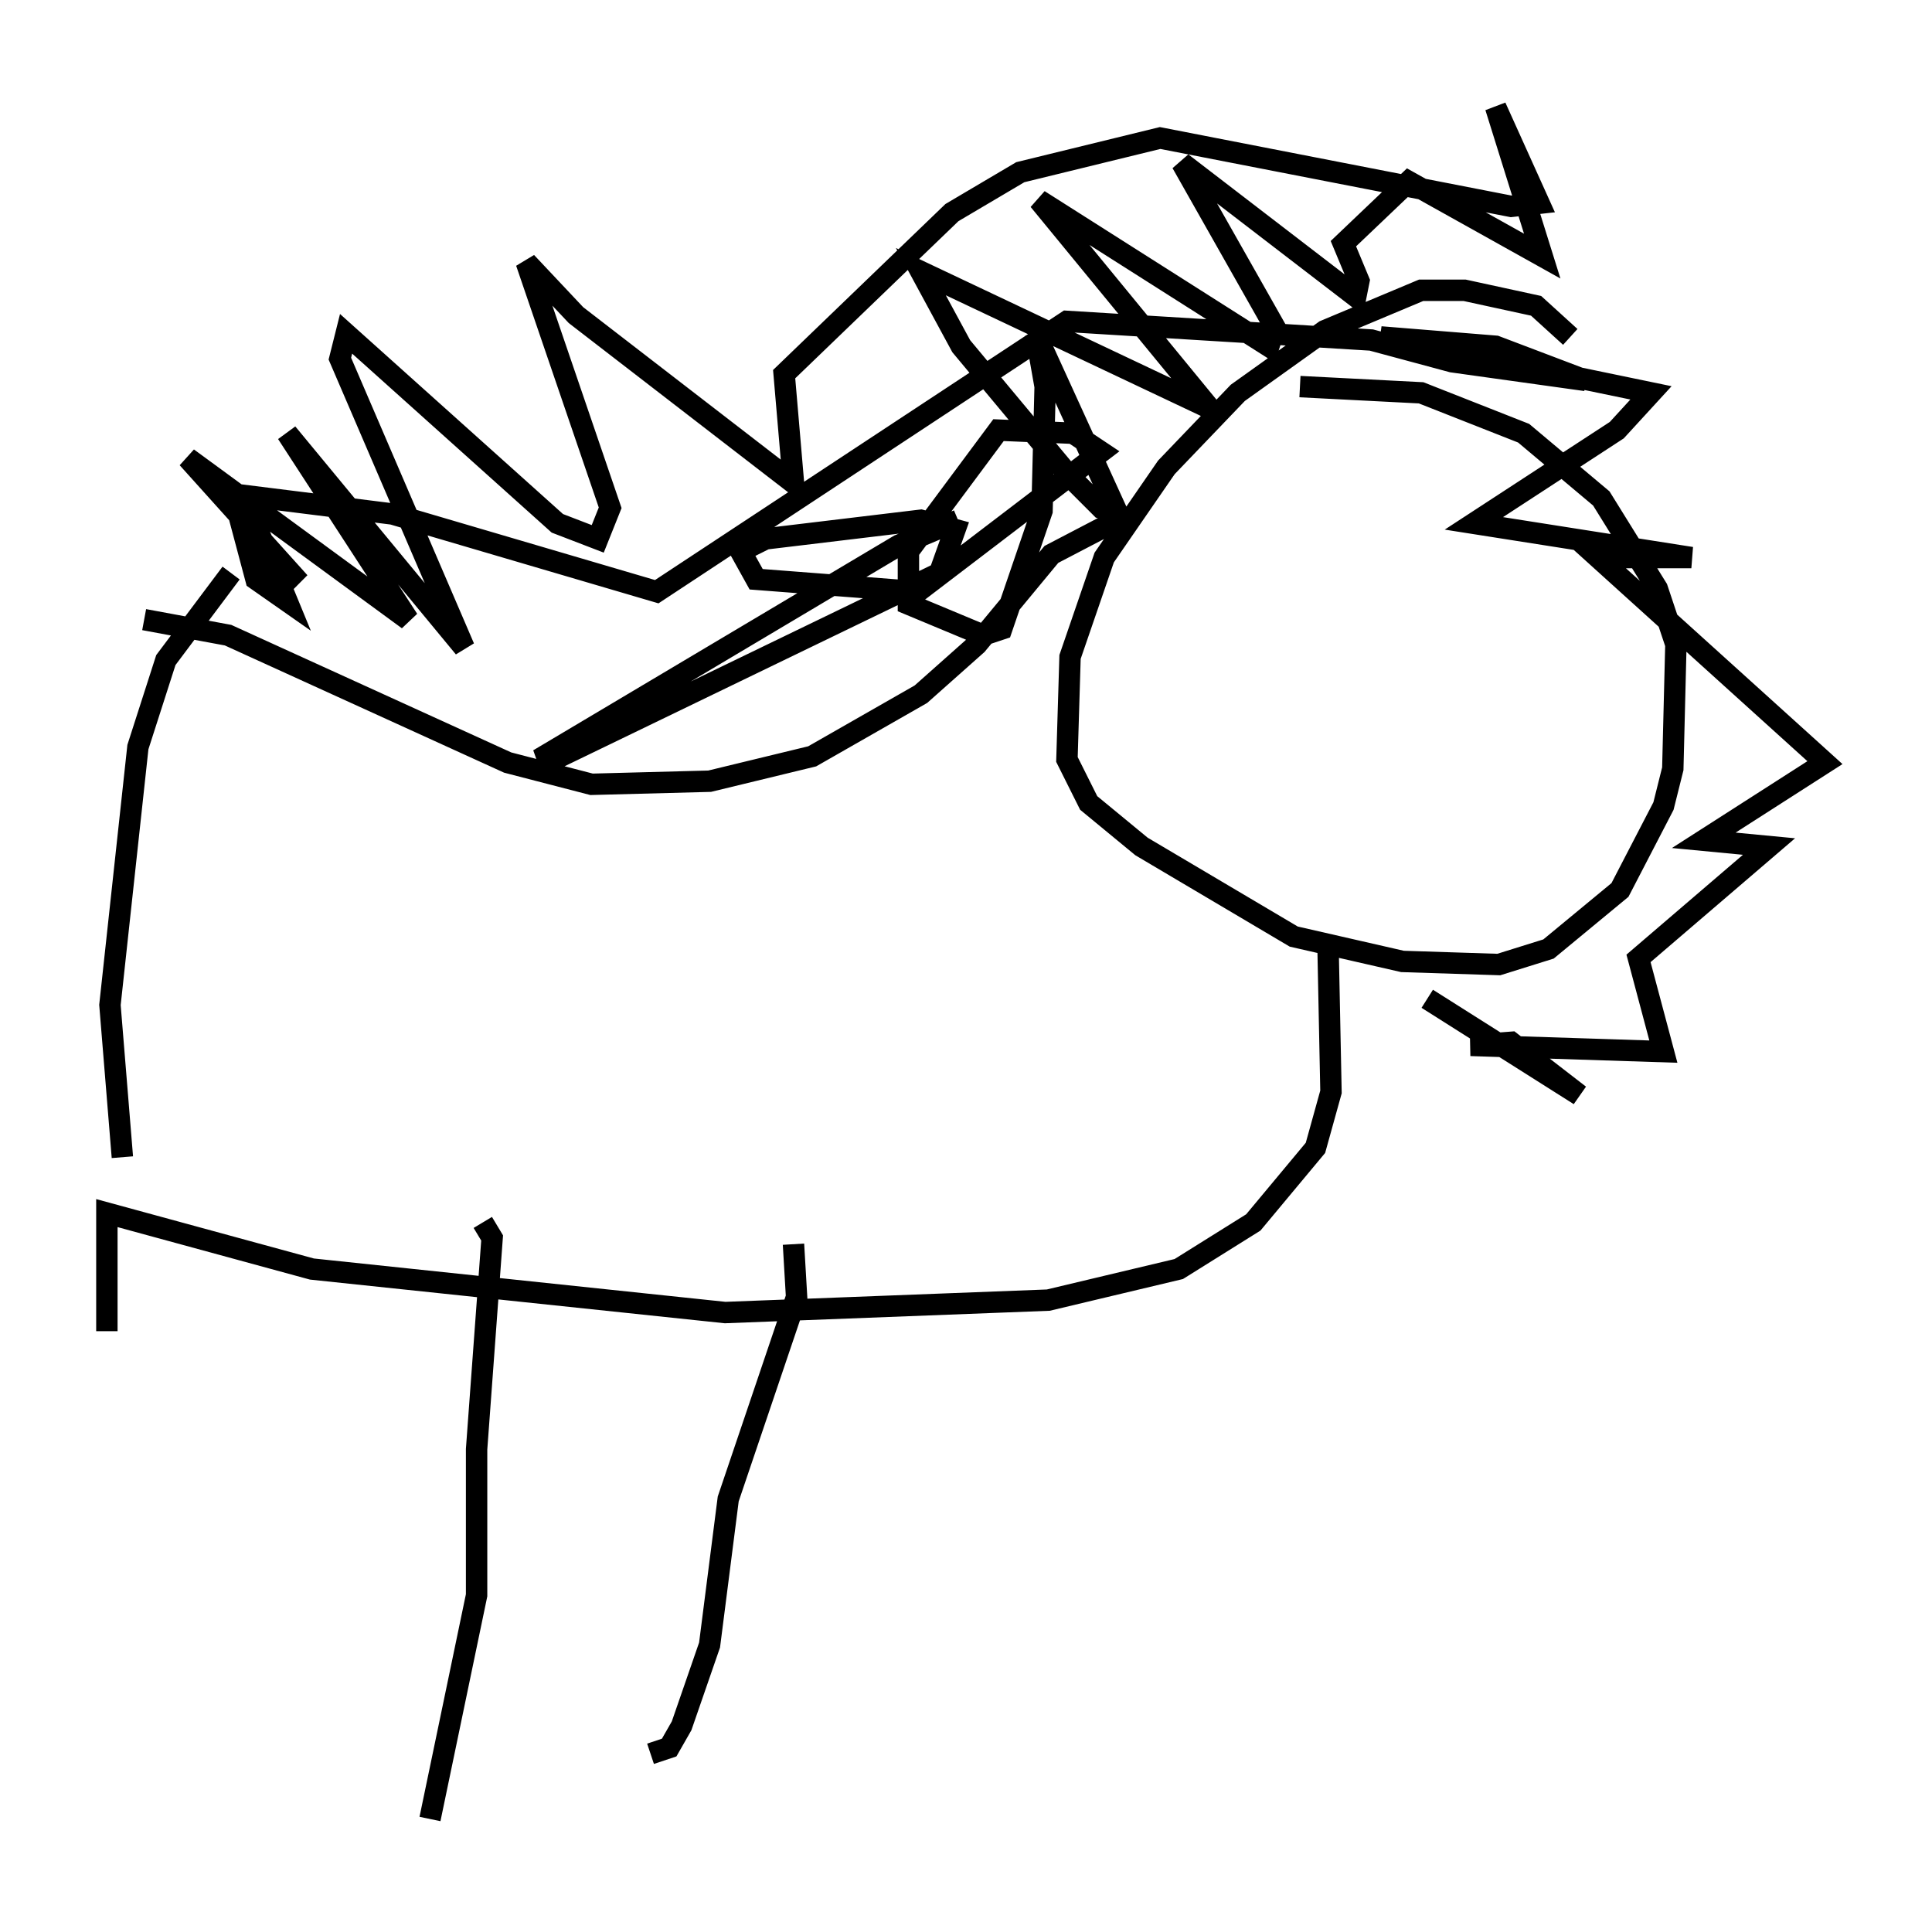 <?xml version="1.0" encoding="utf-8" ?>
<svg baseProfile="full" height="90.033" version="1.1" width="90.324" xmlns="http://www.w3.org/2000/svg" xmlns:ev="http://www.w3.org/2001/xml-events" xmlns:xlink="http://www.w3.org/1999/xlink"><defs /><rect fill="white" height="90.033" width="90.324" x="0" y="0" /><path d="M73.849, 16.911 m-0.436, -1.162 l-1.598, -1.453 -3.341, -0.726 l-2.034, 0.0 -4.503, 1.888 l-4.067, 2.905 -3.341, 3.486 l-2.905, 4.212 -1.598, 4.648 l-0.145, 4.793 1.017, 2.034 l2.469, 2.034 7.117, 4.212 l5.084, 1.162 4.503, 0.145 l2.324, -0.726 3.341, -2.76 l2.034, -3.922 0.436, -1.743 l0.145, -5.81 -0.872, -2.615 l-2.615, -4.212 -3.631, -3.05 l-4.793, -1.888 -5.665, -0.291 m-8.279, 6.101 l-3.341, 1.743 -3.486, 4.212 l-2.615, 2.324 -5.084, 2.905 l-4.793, 1.162 -5.52, 0.145 l-3.922, -1.017 -13.073, -5.955 l-3.922, -0.726 m55.341, 14.961 l0.145, 7.117 -0.726, 2.615 l-2.905, 3.486 -3.486, 2.179 l-6.101, 1.453 -15.106, 0.581 l-19.318, -2.034 -9.587, -2.615 l0.0, 5.52 m17.575, -5.084 l0.436, 0.726 -0.726, 9.877 l0.0, 6.827 -2.179, 10.458 m16.994, -26.871 l0.145, 2.469 -3.196, 9.441 l-0.872, 6.827 -1.307, 3.777 l-0.581, 1.017 -0.872, 0.291 m-19.609, -55.195 l-3.05, 4.067 -1.307, 4.067 l-1.307, 12.056 0.581, 7.117 m39.073, -29.776 l-2.76, 1.162 -16.849, 10.022 l1.017, -0.145 17.721, -8.57 l0.726, -2.034 -1.598, -0.436 l-7.263, 0.872 -1.162, 0.581 l0.726, 1.307 7.553, 0.581 l8.57, -6.536 -1.307, -0.872 l-3.486, -0.145 -4.212, 5.665 l0.0, 2.469 3.486, 1.453 l0.872, -0.291 1.888, -5.52 l0.145, -5.81 -0.436, -2.469 l3.777, 8.279 -0.726, -0.145 l-1.453, -1.453 -5.084, -6.101 l-1.888, -3.486 13.508, 6.391 l-7.989, -9.732 10.749, 6.827 l0.291, -0.872 -4.358, -7.698 l8.134, 6.246 0.145, -0.726 l-0.726, -1.743 3.05, -2.905 l6.246, 3.486 -2.179, -6.972 l2.034, 4.503 -1.307, 0.145 l-16.413, -3.196 -6.536, 1.598 l-3.196, 1.888 -7.844, 7.553 l0.436, 5.084 -10.168, -7.844 l-2.324, -2.469 3.922, 11.475 l-0.581, 1.453 -1.888, -0.726 l-9.877, -8.86 -0.291, 1.162 l5.81, 13.508 -8.279, -10.022 l5.665, 8.715 -10.313, -7.553 l5.229, 5.81 -2.615, -2.324 l0.581, 2.179 1.453, 1.017 l-2.034, -4.939 6.972, 0.872 l12.346, 3.631 19.173, -12.637 l14.235, 0.872 3.777, 1.017 l6.246, 0.872 -4.212, -1.598 l-5.374, -0.436 12.637, 2.615 l-1.598, 1.743 -6.682, 4.358 l10.168, 1.598 -4.358, 0.0 l10.603, 9.587 -5.665, 3.631 l3.05, 0.291 -6.101, 5.229 l1.162, 4.358 -9.006, -0.291 l1.888, -0.145 3.196, 2.469 l-7.117, -4.503 " fill="none" stroke="black" stroke-width="1" /></svg>